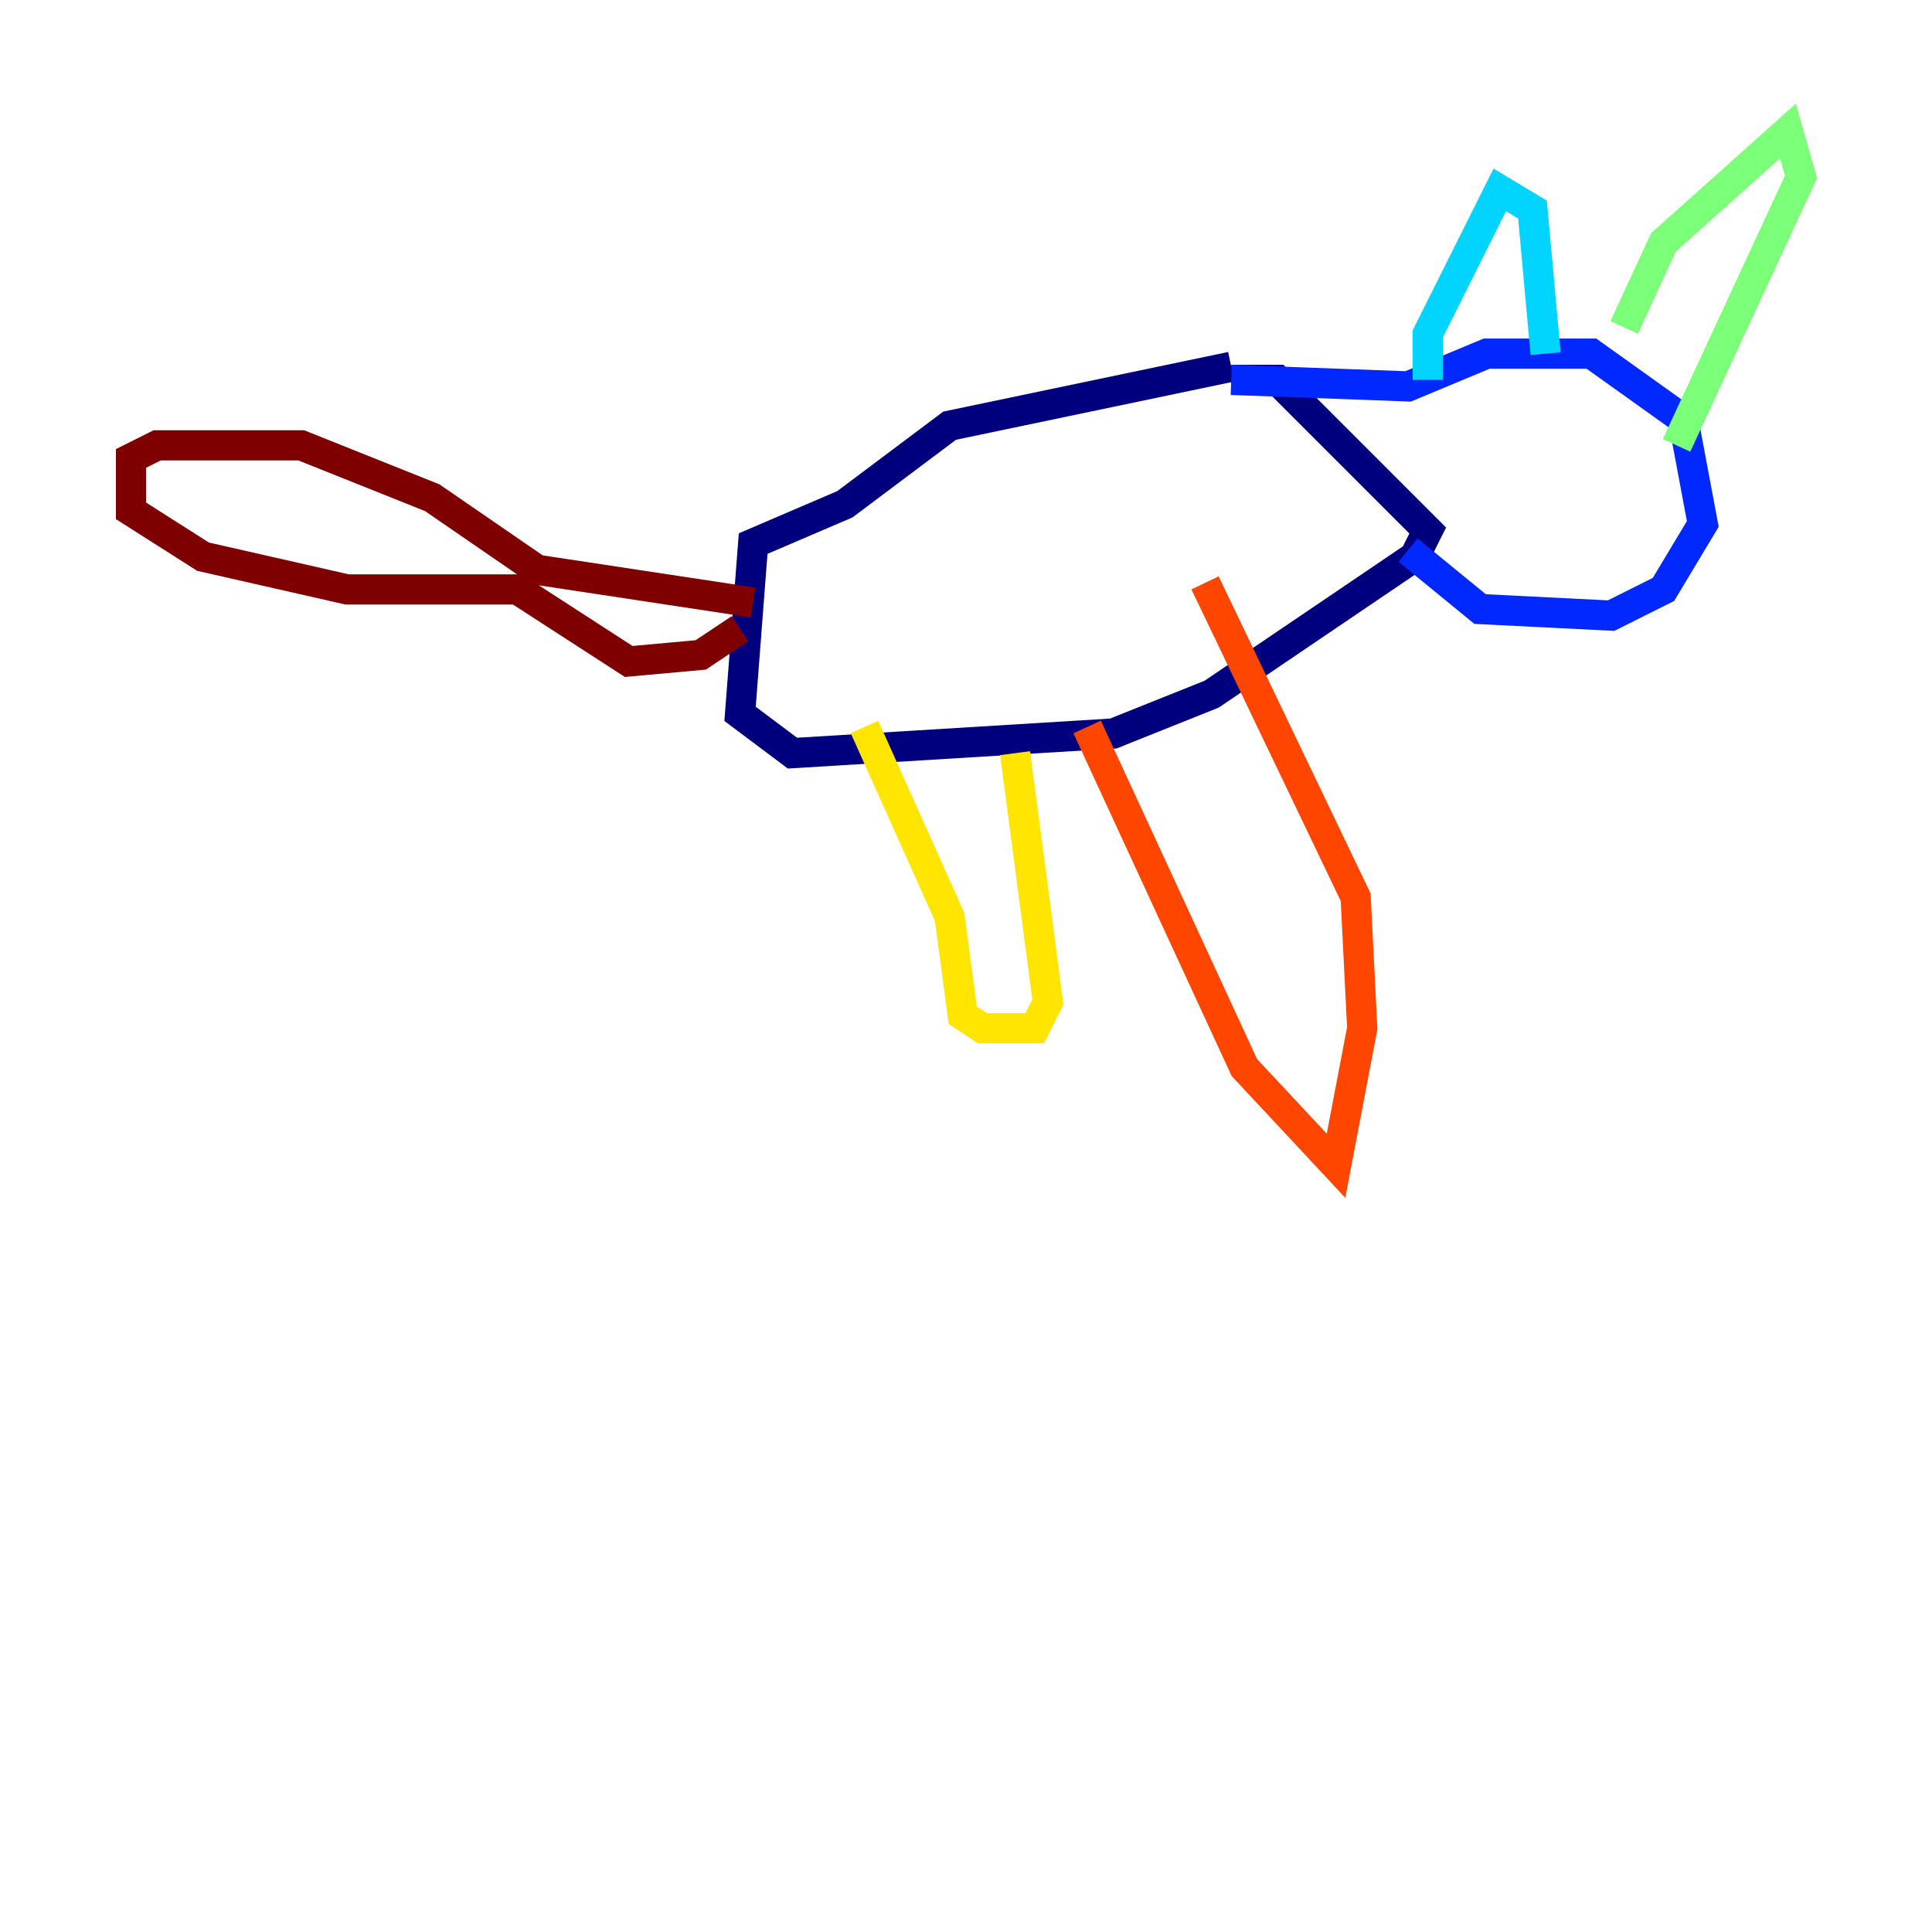 <?xml version="1.0" encoding="utf-8" ?>
<svg baseProfile="tiny" height="128" version="1.2" viewBox="0,0,128,128" width="128" xmlns="http://www.w3.org/2000/svg" xmlns:ev="http://www.w3.org/2001/xml-events" xmlns:xlink="http://www.w3.org/1999/xlink"><defs /><polyline fill="none" points="81.573,24.298 62.915,28.203 55.973,33.41 49.898,36.014 49.031,47.295 52.502,49.898 73.763,48.597 80.271,45.993 93.722,36.881 94.59,35.146 85.912,26.468 84.61,25.166 81.573,25.166" stroke="#00007f" stroke-width="2" /><polyline fill="none" points="81.573,25.166 93.288,25.6 98.495,23.43 105.437,23.43 111.512,27.77 112.814,34.712 110.21,39.051 106.739,40.786 98.061,40.352 93.288,36.447" stroke="#0028ff" stroke-width="2" /><polyline fill="none" points="94.59,25.166 94.59,22.129 99.363,12.583 101.532,13.885 102.4,23.43" stroke="#00d4ff" stroke-width="2" /><polyline fill="none" points="107.607,21.695 110.21,16.054 118.454,8.678 119.322,11.715 111.078,29.505" stroke="#7cff79" stroke-width="2" /><polyline fill="none" points="57.275,48.163 62.915,60.746 63.783,67.254 65.085,68.122 68.556,68.122 69.424,66.386 67.254,49.898" stroke="#ffe500" stroke-width="2" /><polyline fill="none" points="72.027,48.163 82.441,70.725 88.515,77.234 90.251,68.122 89.817,59.444 79.837,38.617" stroke="#ff4600" stroke-width="2" /><polyline fill="none" points="49.898,39.919 35.58,37.749 28.637,32.976 19.959,29.505 10.414,29.505 8.678,30.373 8.678,33.844 13.451,36.881 22.997,39.051 34.278,39.051 41.654,43.824 46.427,43.39 49.031,41.654" stroke="#7f0000" stroke-width="2" /></svg>